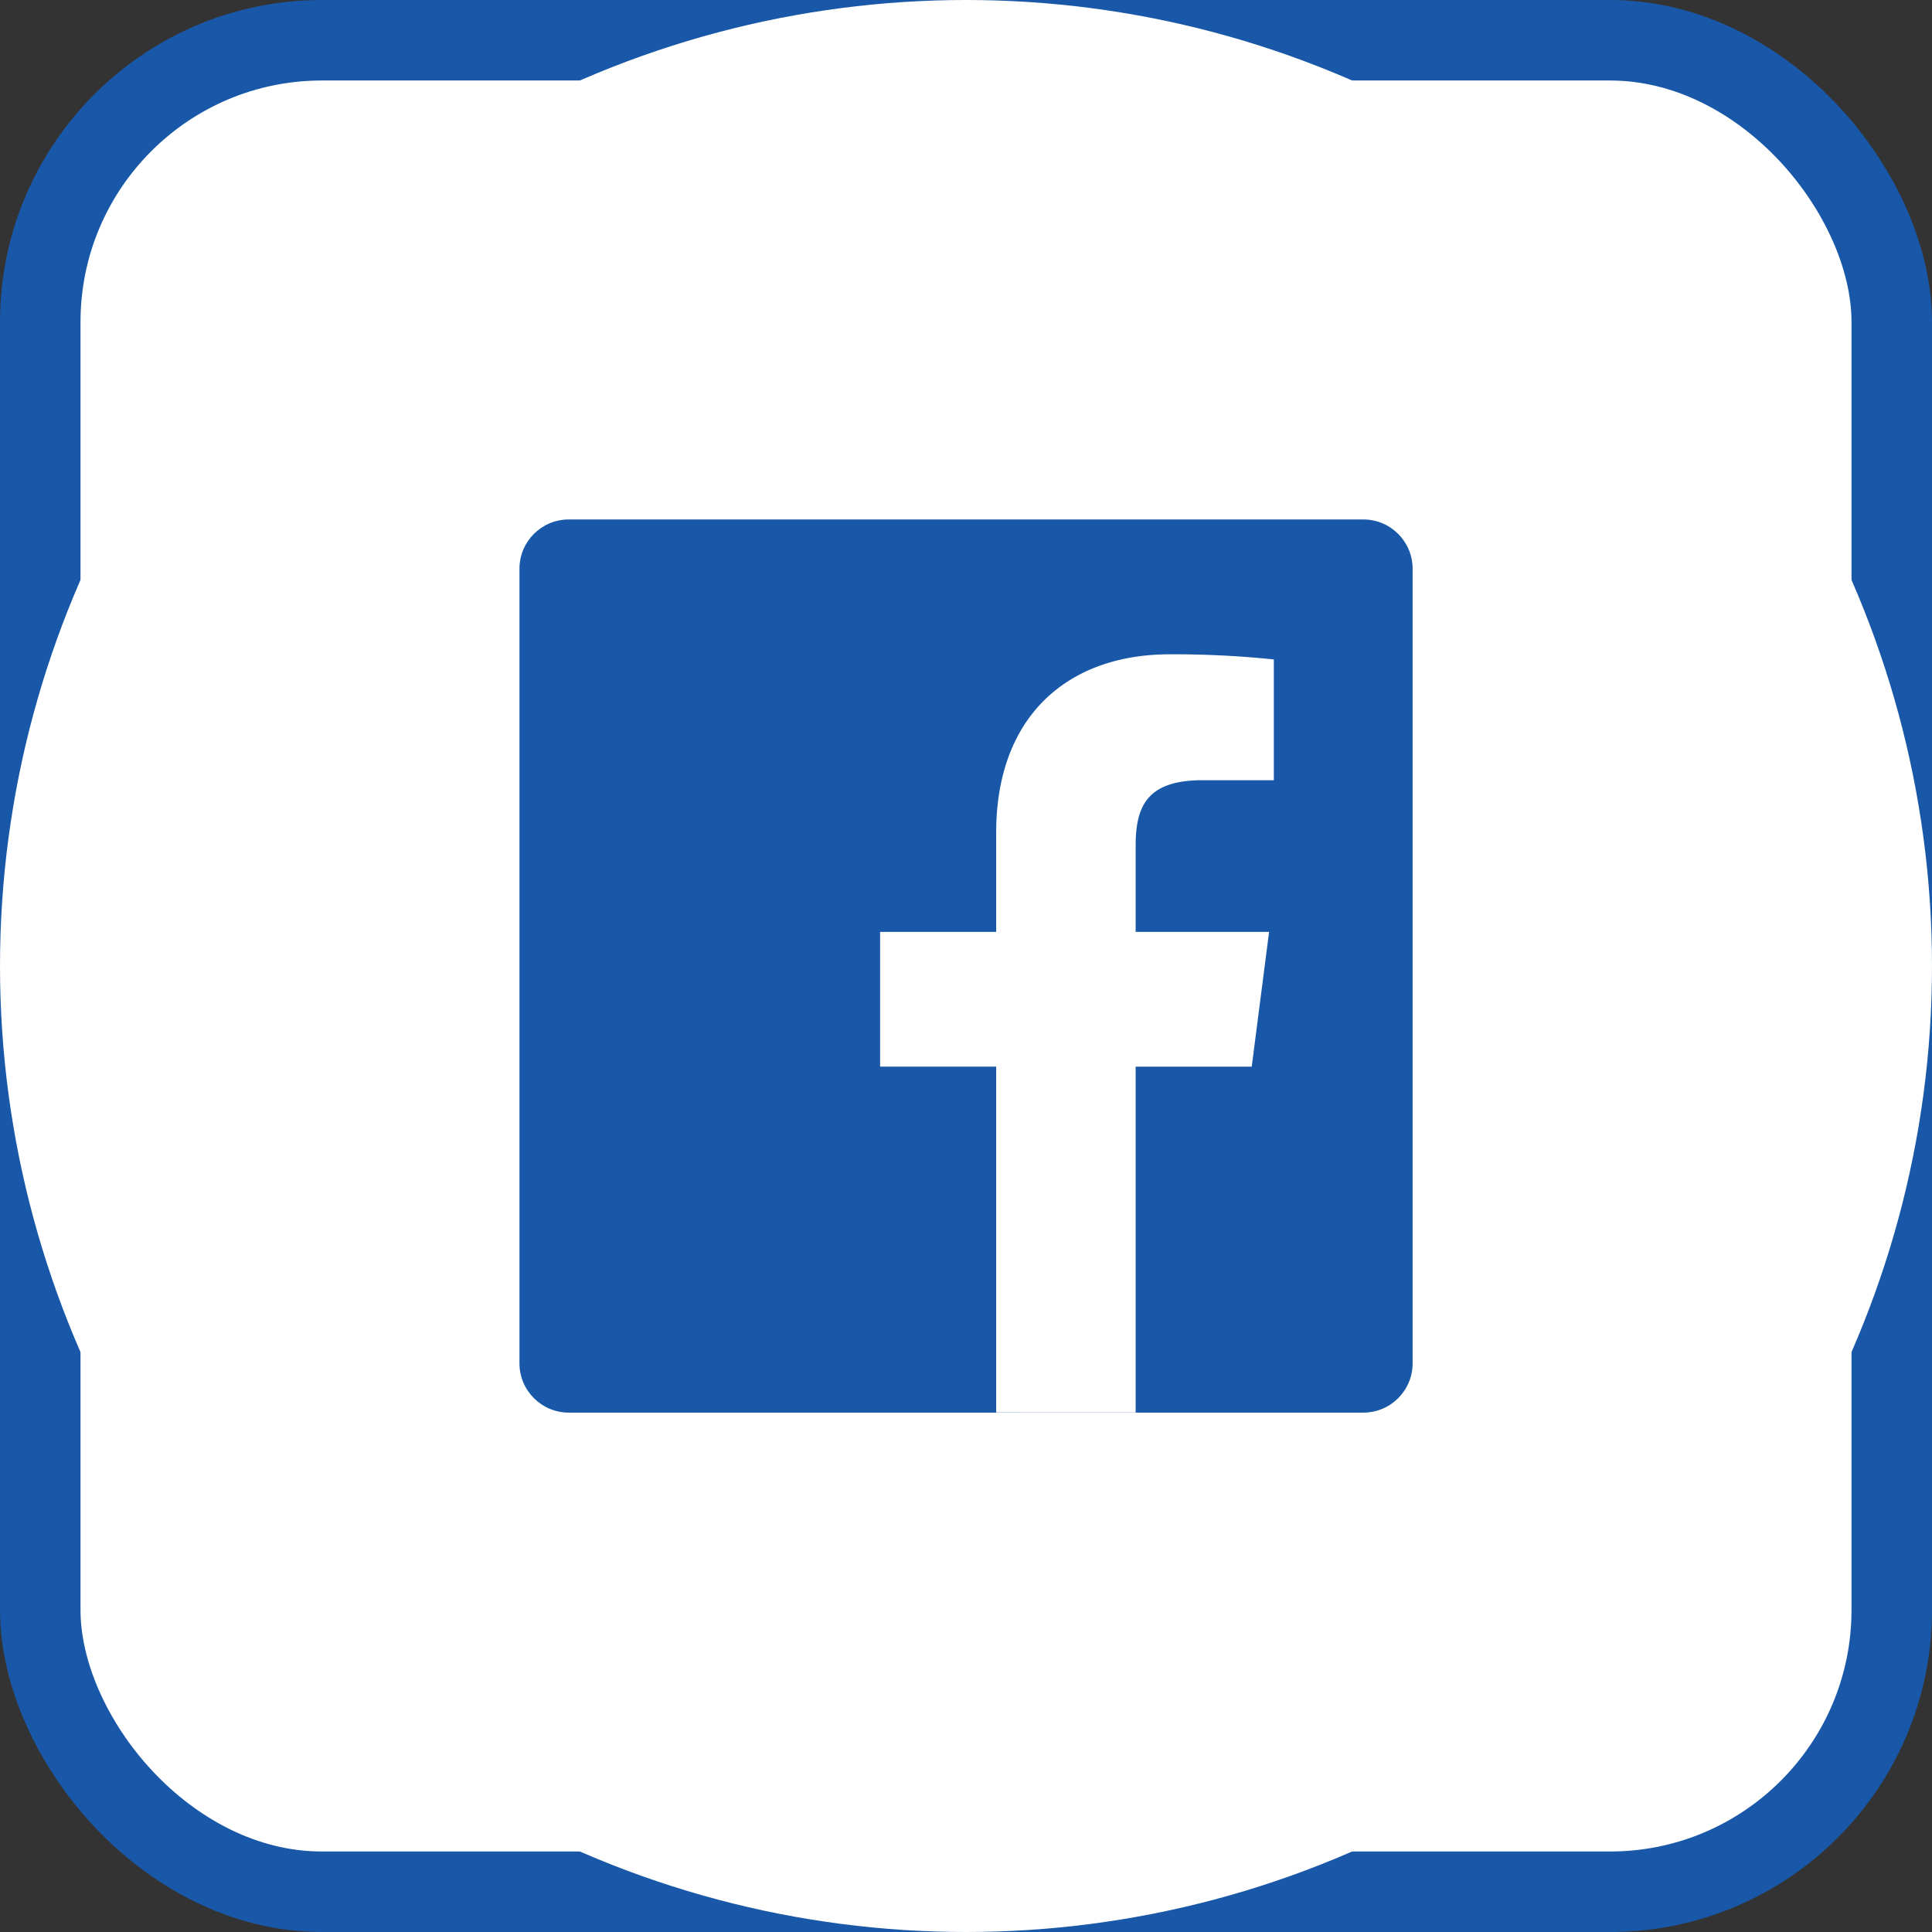 <svg xmlns="http://www.w3.org/2000/svg" width="48" height="48" fill="none">
    <rect width="100%" height="100%" fill="#333333" stroke="none"/>
    <rect width="46" height="46" x="1" y="1" fill="#fff" rx="7"/>
    <rect width="46" height="46" x="1" y="1" stroke="#1958A8" stroke-width="2" rx="7"/>
    <circle cx="24" cy="24" r="24" fill="#fff"/>
    <g clip-path="url(#a)">
        <path fill="#1958A8" d="M33.872 12.906H14.13c-.676 0-1.224.548-1.224 1.224v19.742c0 .676.548 1.224 1.224 1.224h19.742c.676 0 1.224-.548 1.224-1.224V14.13c0-.676-.548-1.224-1.224-1.224"/>
        <path fill="#fff" d="M28.215 35.094v-8.593h2.884l.431-3.349h-3.315v-2.137c0-.97.27-1.631 1.66-1.631h1.773v-3a24 24 0 0 0-2.585-.128c-2.554 0-4.313 1.556-4.313 4.427v2.47h-2.884V26.5h2.884v8.593z"/>
    </g>
    <defs>
        <clipPath id="a">
            <path fill="#fff" d="M12 12h24v24H12z"/>
        </clipPath>
    </defs>
</svg>
